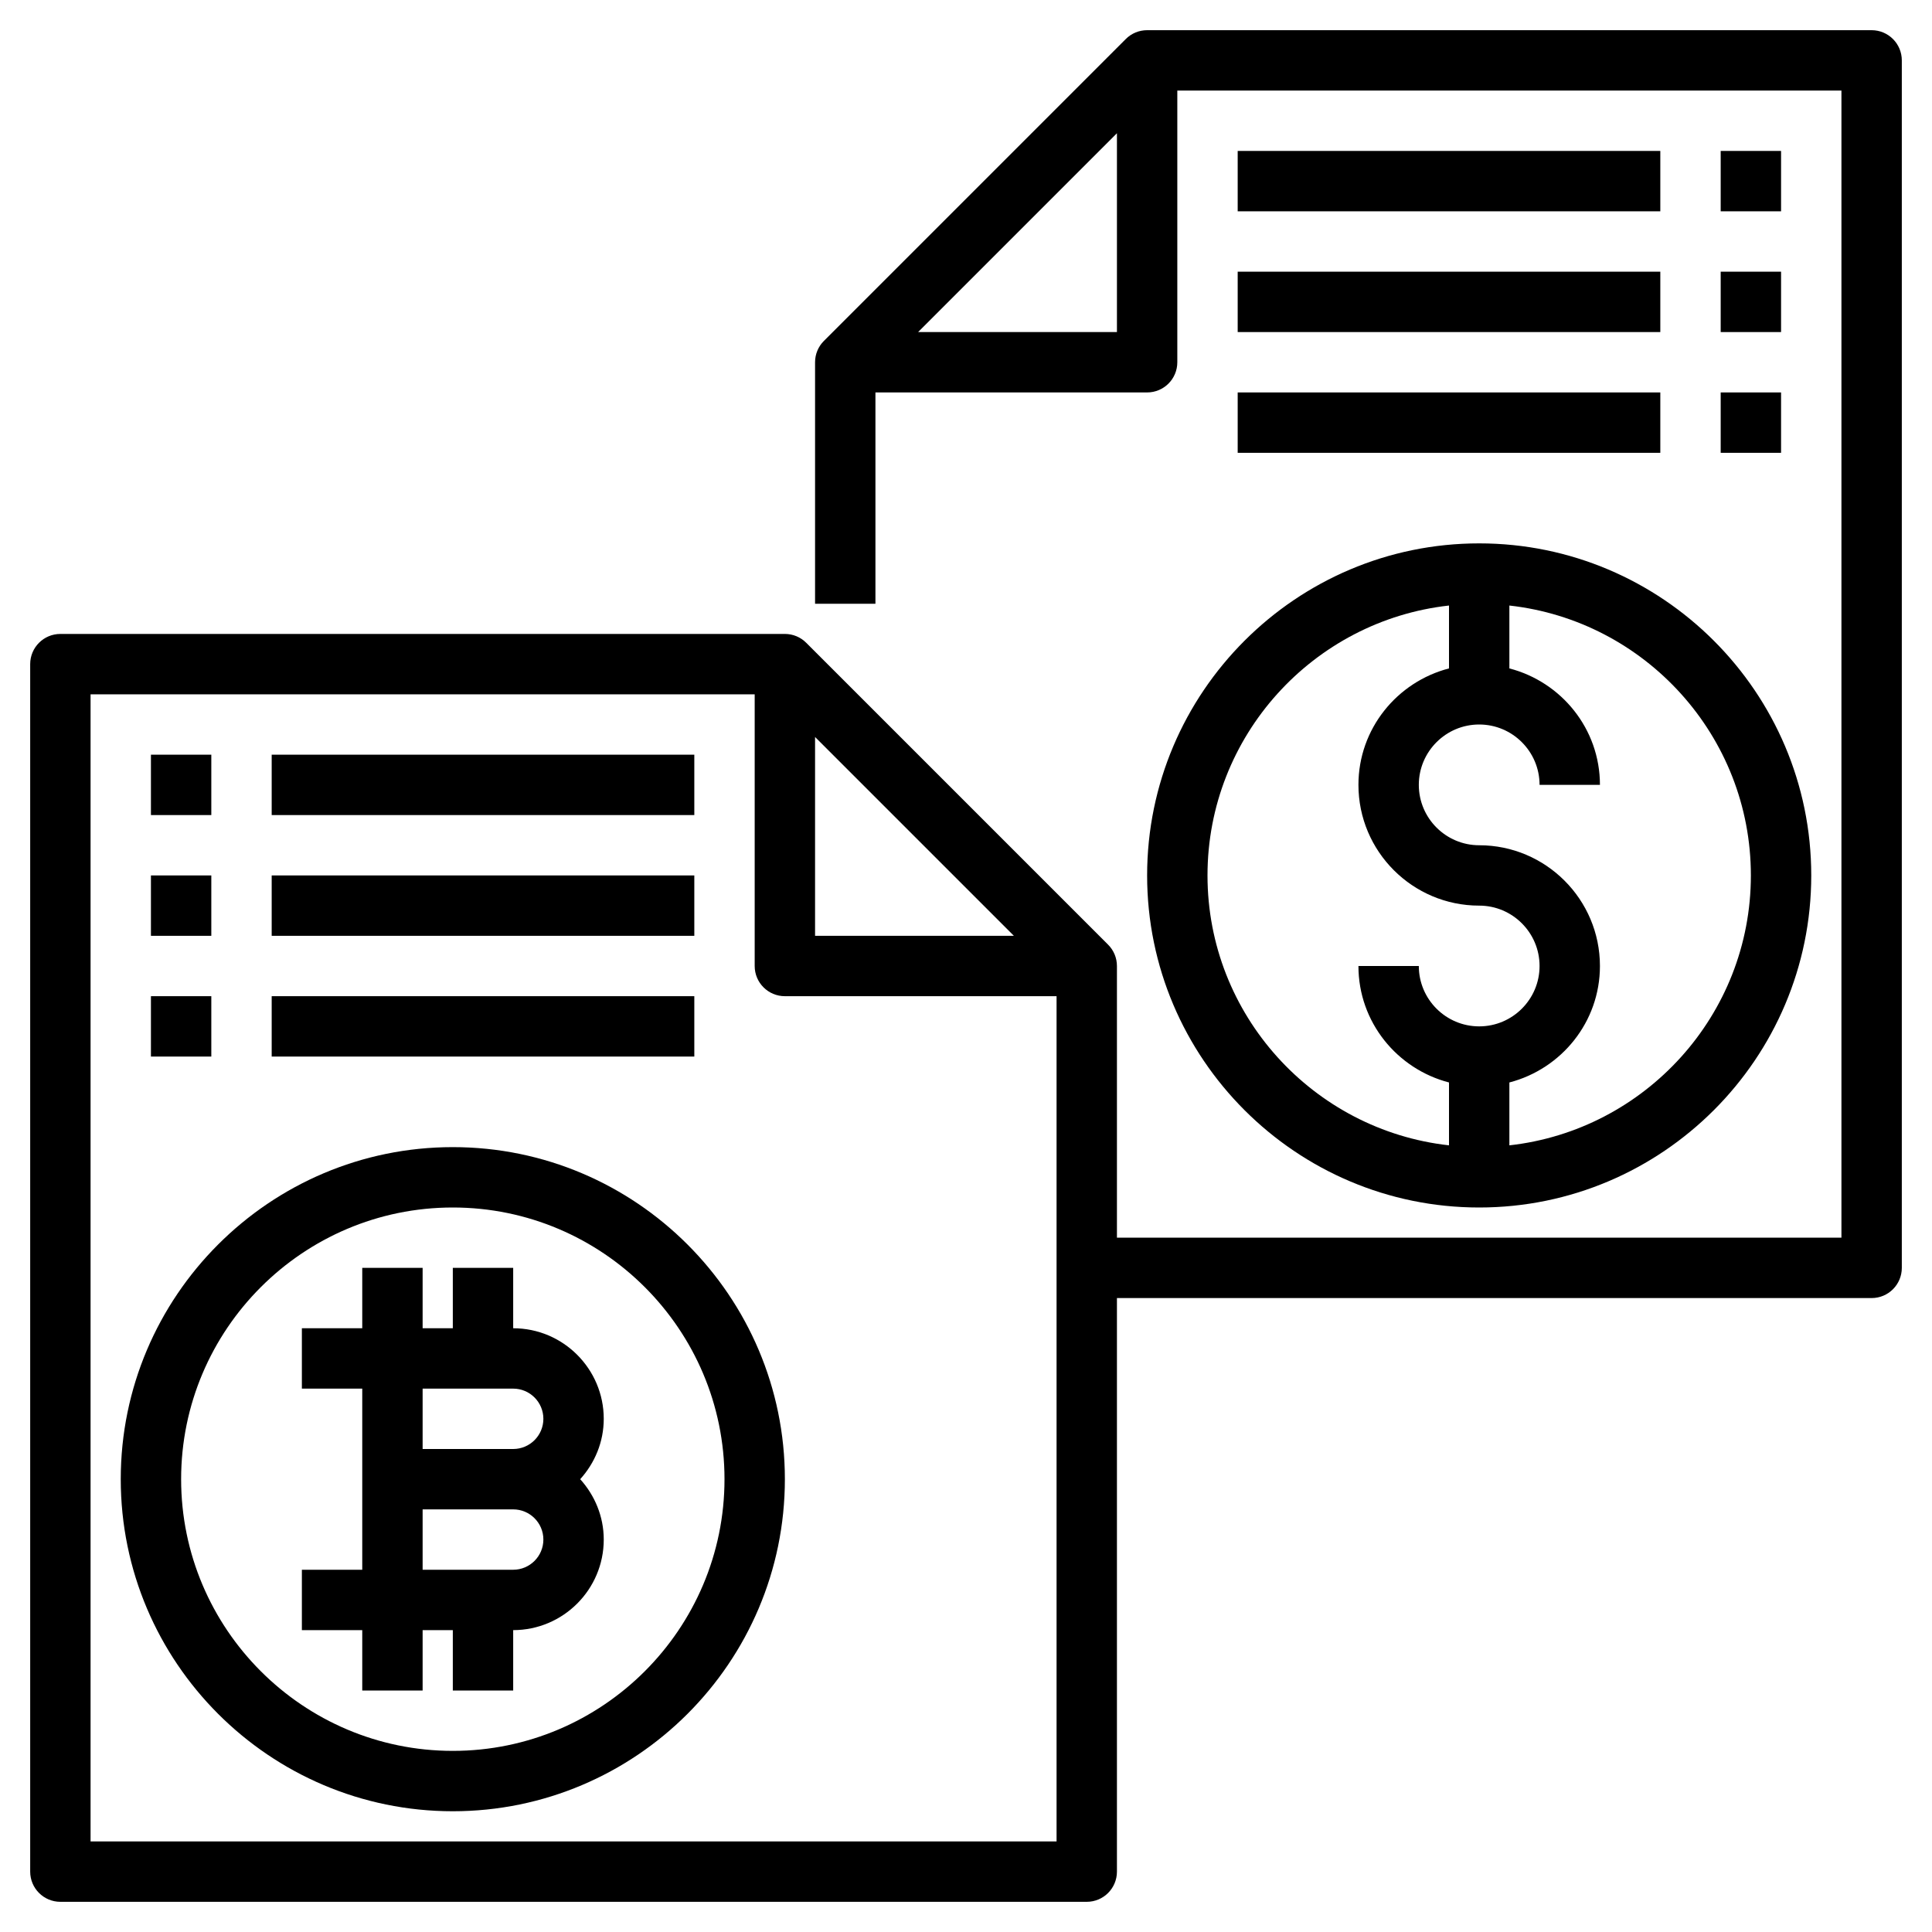 <?xml version="1.0" encoding="utf-8"?>
<!-- Generator: Adobe Illustrator 16.0.0, SVG Export Plug-In . SVG Version: 6.00 Build 0)  -->
<!DOCTYPE svg PUBLIC "-//W3C//DTD SVG 1.1//EN" "http://www.w3.org/Graphics/SVG/1.1/DTD/svg11.dtd">
<svg version="1.1" id="Layer_3" xmlns="http://www.w3.org/2000/svg" xmlns:xlink="http://www.w3.org/1999/xlink" x="0px" y="0px"
	 width="512px" height="512px" viewBox="0 0 512 512" enable-background="new 0 0 512 512" xml:space="preserve">
<g>
	<path d="M136,352v-16h-16v16h-8v-16H96v16H80v16h16v48H80v16h16v16h16v-16h8v16h16v-16c13.231,0,24-10.768,24-24
		c0-6.168-2.408-11.743-6.24-16c3.84-4.256,6.24-9.831,6.24-16C160,362.768,149.232,352,136,352z M136,368c4.416,0,8,3.593,8,8
		c0,4.408-3.584,8-8,8h-24v-16H136z M136,416h-24v-16h24c4.416,0,8,3.593,8,8C144,412.408,140.416,416,136,416z"/>
	<path d="M120,304c-48.521,0-88,39.48-88,88c0,48.521,39.479,88,88,88c48.52,0,88-39.479,88-88C208,343.48,168.52,304,120,304z
		 M120,464c-39.704,0-72-32.304-72-72c0-39.695,32.296-72,72-72s72,32.305,72,72C192,431.696,159.704,464,120,464z"/>
	<path d="M392,320c48.52,0,88-39.479,88-88c0-48.52-39.48-88-88-88c-48.521,0-88,39.48-88,88C304,280.52,343.48,320,392,320z
		 M464,232c0,36.992-28.057,67.536-64,71.528v-16.664c13.768-3.576,24-16,24-30.864c0-17.647-14.353-32-32-32
		c-8.824,0-16-7.176-16-16s7.176-16,16-16c8.823,0,16,7.176,16,16h16c0-14.863-10.232-27.288-24-30.863v-16.664
		C435.944,164.464,464,195.008,464,232z M384,160.472v16.664c-13.769,3.575-24,16-24,30.863c0,17.648,14.352,32,32,32
		c8.823,0,16,7.176,16,16s-7.177,16-16,16c-8.824,0-16-7.176-16-16h-16c0,14.864,10.231,27.288,24,30.864v16.664
		c-35.944-4-64-34.536-64-71.528S348.056,164.464,384,160.472L384,160.472z"/>
	<path d="M496,8H304c-2.128,0-4.16,0.84-5.656,2.345l-80,80C216.84,91.84,216,93.88,216,96v64h16v-56h72c4.424,0,8-3.584,8-8V24h176
		v304H296v-72c0-2.12-0.84-4.16-2.345-5.655l-80-80C212.16,168.84,210.128,168,208,168H16c-4.424,0-8,3.584-8,8v320
		c0,4.416,3.576,8,8,8h272c4.424,0,8-3.584,8-8V344h200c4.424,0,8-3.584,8-8V16C504,11.584,500.424,8,496,8z M243.312,88L296,35.312
		V88H243.312z M216,195.312L268.688,248H216V195.312z M24,488V184h176v72c0,4.416,3.576,8,8,8h72v224H24z"/>
	<path d="M456,40h16v16h-16V40z"/>
	<path d="M328,40h112v16H328V40z"/>
	<path d="M456,72h16v16h-16V72z"/>
	<path d="M328,72h112v16H328V72z"/>
	<path d="M456,104h16v16h-16V104z"/>
	<path d="M328,104h112v16H328V104z"/>
	<path d="M40,200h16v16H40V200z"/>
	<path d="M72,200h112v16H72V200z"/>
	<path d="M40,232h16v16H40V232z"/>
	<path d="M72,232h112v16H72V232z"/>
	<path d="M40,264h16v16H40V264z"/>
	<path d="M72,264h112v16H72V264z"/>
</g>
</svg>
